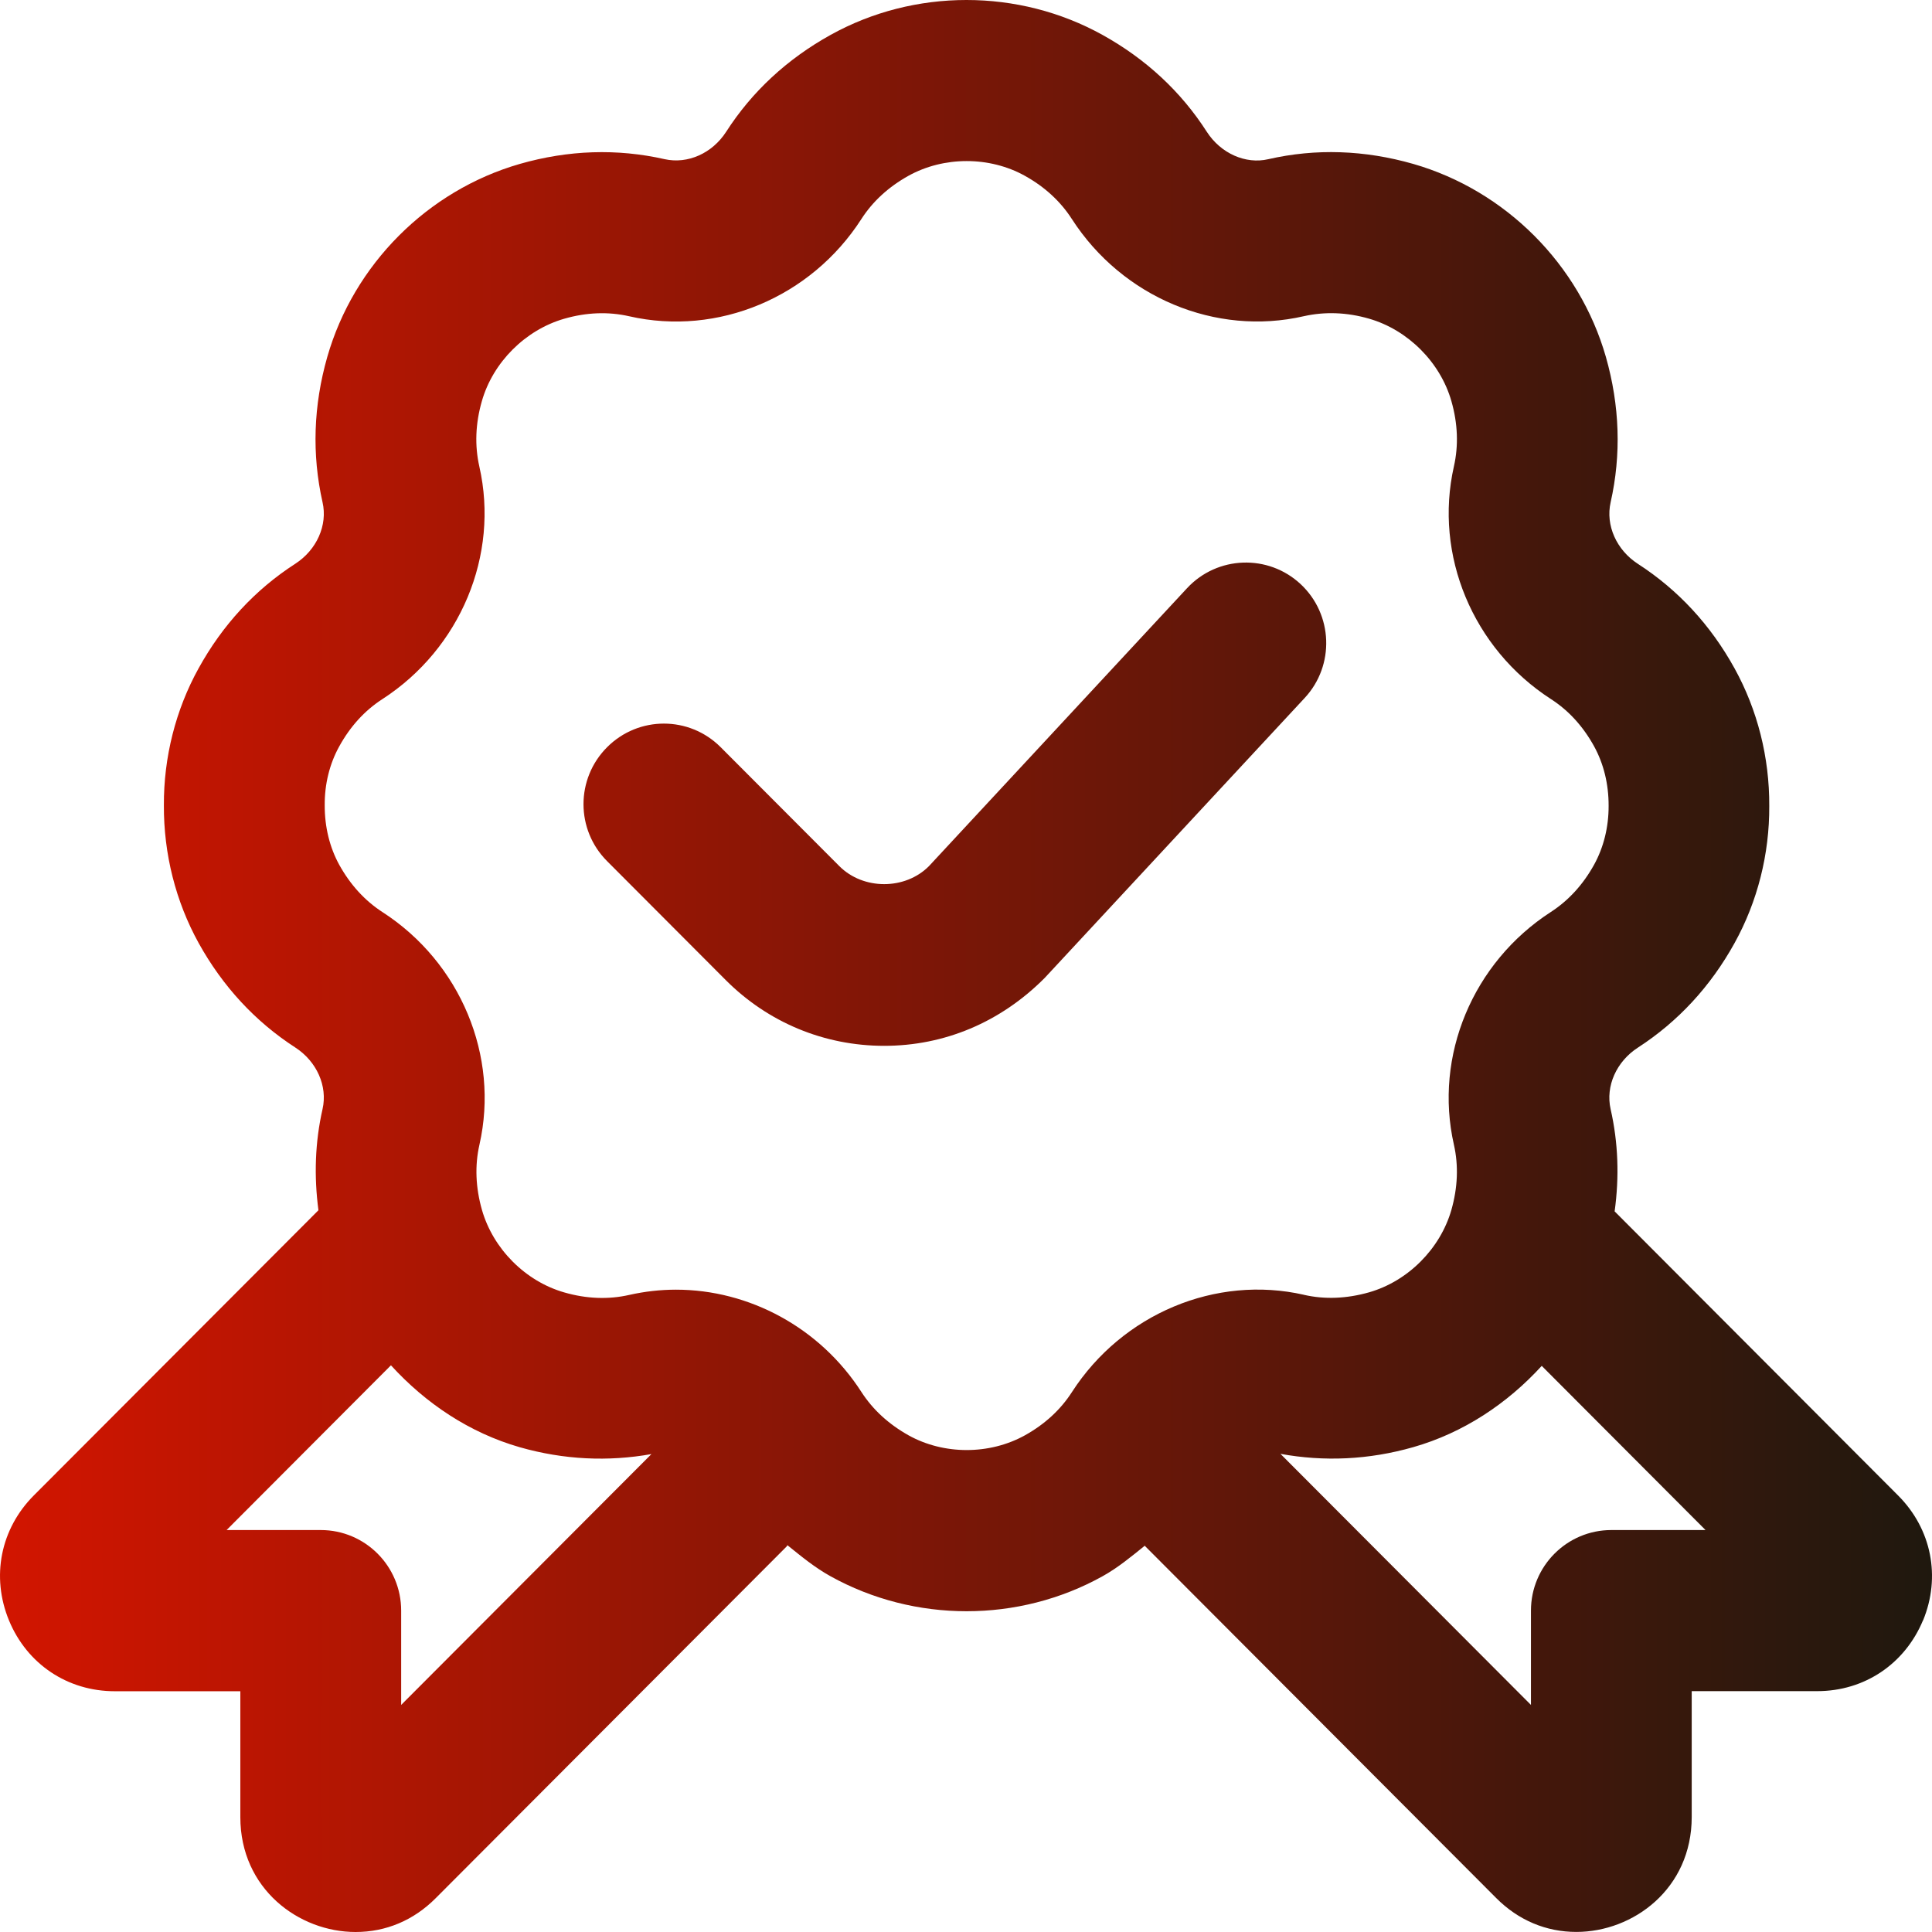 <svg width="81" height="81" viewBox="0 0 81 81" fill="none" xmlns="http://www.w3.org/2000/svg">
<path d="M54.701 29.261L43.8 41C41.943 42.868 39.584 43.847 37.07 43.847C34.557 43.847 32.201 42.868 30.425 41.088L25.452 36.103C24.134 34.783 24.134 32.648 25.452 31.328C26.769 30.007 28.899 30.007 30.216 31.328L35.19 36.313C36.194 37.319 37.947 37.319 38.947 36.313L49.767 24.661C51.038 23.294 53.171 23.223 54.529 24.489C55.89 25.759 55.968 27.897 54.701 29.261ZM80.624 67.93C79.862 69.764 78.167 70.902 76.189 70.902H70.926V76.177C70.926 79.193 68.469 80.997 66.09 80.997C64.82 80.997 63.657 80.507 62.731 79.578L48.019 64.833C48.019 64.833 48.008 64.813 47.998 64.803C47.436 65.255 46.883 65.718 46.229 66.083C44.47 67.062 42.496 67.552 40.524 67.552C38.553 67.552 36.578 67.062 34.816 66.083C34.152 65.715 33.586 65.245 33.013 64.783C33 64.799 32.993 64.82 32.98 64.837L18.267 79.582C17.344 80.51 16.182 81 14.908 81C12.532 81 10.076 79.197 10.076 76.181V70.906H4.812C2.834 70.906 1.136 69.771 0.378 67.94C-0.38 66.103 0.021 64.097 1.419 62.696L13.351 50.74C13.162 49.315 13.206 47.893 13.523 46.498C13.742 45.536 13.28 44.499 12.377 43.915C10.696 42.827 9.334 41.352 8.327 39.535C7.367 37.795 6.861 35.803 6.871 33.763C6.861 31.753 7.363 29.758 8.327 28.018C9.331 26.198 10.696 24.722 12.377 23.638C13.28 23.054 13.742 22.017 13.523 21.058C13.071 19.055 13.139 17.005 13.722 14.962C14.834 11.085 17.924 7.988 21.792 6.873C23.828 6.289 25.873 6.222 27.868 6.674C28.835 6.887 29.863 6.428 30.446 5.523C31.527 3.841 33 2.476 34.816 1.467C38.334 -0.489 42.708 -0.489 46.229 1.467C48.045 2.476 49.515 3.841 50.596 5.526C51.179 6.431 52.224 6.897 53.174 6.674C55.166 6.218 57.214 6.289 59.253 6.873C63.121 7.988 66.215 11.085 67.327 14.962C67.91 17.009 67.977 19.062 67.526 21.061C67.31 22.02 67.768 23.057 68.671 23.641C70.353 24.729 71.718 26.201 72.722 28.022C73.682 29.761 74.188 31.753 74.177 33.793C74.188 35.803 73.686 37.799 72.722 39.538C71.718 41.355 70.353 42.831 68.675 43.918C67.768 44.502 67.307 45.539 67.526 46.502C67.846 47.91 67.893 49.345 67.694 50.787L79.582 62.702C80.981 64.104 81.379 66.11 80.624 67.94V67.93ZM27.312 60.963C25.495 61.287 23.642 61.203 21.792 60.676C19.683 60.071 17.843 58.835 16.391 57.241L9.5 64.148H13.449C15.309 64.148 16.819 65.661 16.819 67.525V71.48L27.315 60.96L27.312 60.963ZM54.667 54.286C55.54 54.486 56.46 54.448 57.4 54.181C59.027 53.715 60.382 52.358 60.85 50.727C61.117 49.788 61.154 48.866 60.955 47.988C60.112 44.269 61.747 40.352 65.022 38.234C65.76 37.755 66.37 37.089 66.832 36.255C67.233 35.529 67.445 34.675 67.442 33.786C67.445 32.871 67.233 32.017 66.832 31.287C66.37 30.45 65.763 29.785 65.022 29.308C61.747 27.191 60.116 23.273 60.955 19.558C61.154 18.68 61.12 17.758 60.85 16.816C60.385 15.188 59.027 13.831 57.4 13.361C56.466 13.091 55.546 13.06 54.667 13.256C50.97 14.107 47.055 12.466 44.939 9.184C44.464 8.444 43.8 7.833 42.967 7.37C41.485 6.546 39.567 6.549 38.088 7.37C37.252 7.836 36.589 8.444 36.113 9.184C34.004 12.463 30.099 14.107 26.382 13.26C25.502 13.06 24.589 13.094 23.652 13.364C22.025 13.834 20.667 15.188 20.202 16.819C19.932 17.758 19.898 18.68 20.097 19.562C20.94 23.273 19.305 27.194 16.03 29.312C15.292 29.788 14.685 30.453 14.224 31.291C13.819 32.02 13.607 32.875 13.614 33.76C13.611 34.675 13.823 35.529 14.224 36.259C14.689 37.096 15.295 37.761 16.037 38.241C19.309 40.355 20.943 44.276 20.101 47.991C19.902 48.866 19.939 49.791 20.208 50.733C20.677 52.361 22.028 53.719 23.656 54.185C24.589 54.455 25.509 54.489 26.382 54.29C27.032 54.144 27.689 54.07 28.34 54.07C31.406 54.07 34.375 55.657 36.117 58.362C36.595 59.102 37.259 59.71 38.091 60.176C39.571 61 41.485 61 42.971 60.176C43.803 59.713 44.467 59.102 44.942 58.362C47.058 55.083 50.977 53.442 54.674 54.286H54.667ZM71.505 64.148L64.638 57.265C63.189 58.849 61.356 60.071 59.253 60.672C57.383 61.206 55.513 61.287 53.683 60.953L64.186 71.48V67.525C64.186 65.661 65.696 64.148 67.556 64.148H71.505Z" fill="url(#paint0_linear_14_26)"/>
<defs>
<linearGradient id="paint0_linear_14_26" x1="81" y1="40.5" x2="0" y2="40.5" gradientUnits="userSpaceOnUse">
<stop stop-color="#1F180E"/>
<stop offset="1" stop-color="#D21500"/>
</linearGradient>
</defs>
</svg>
